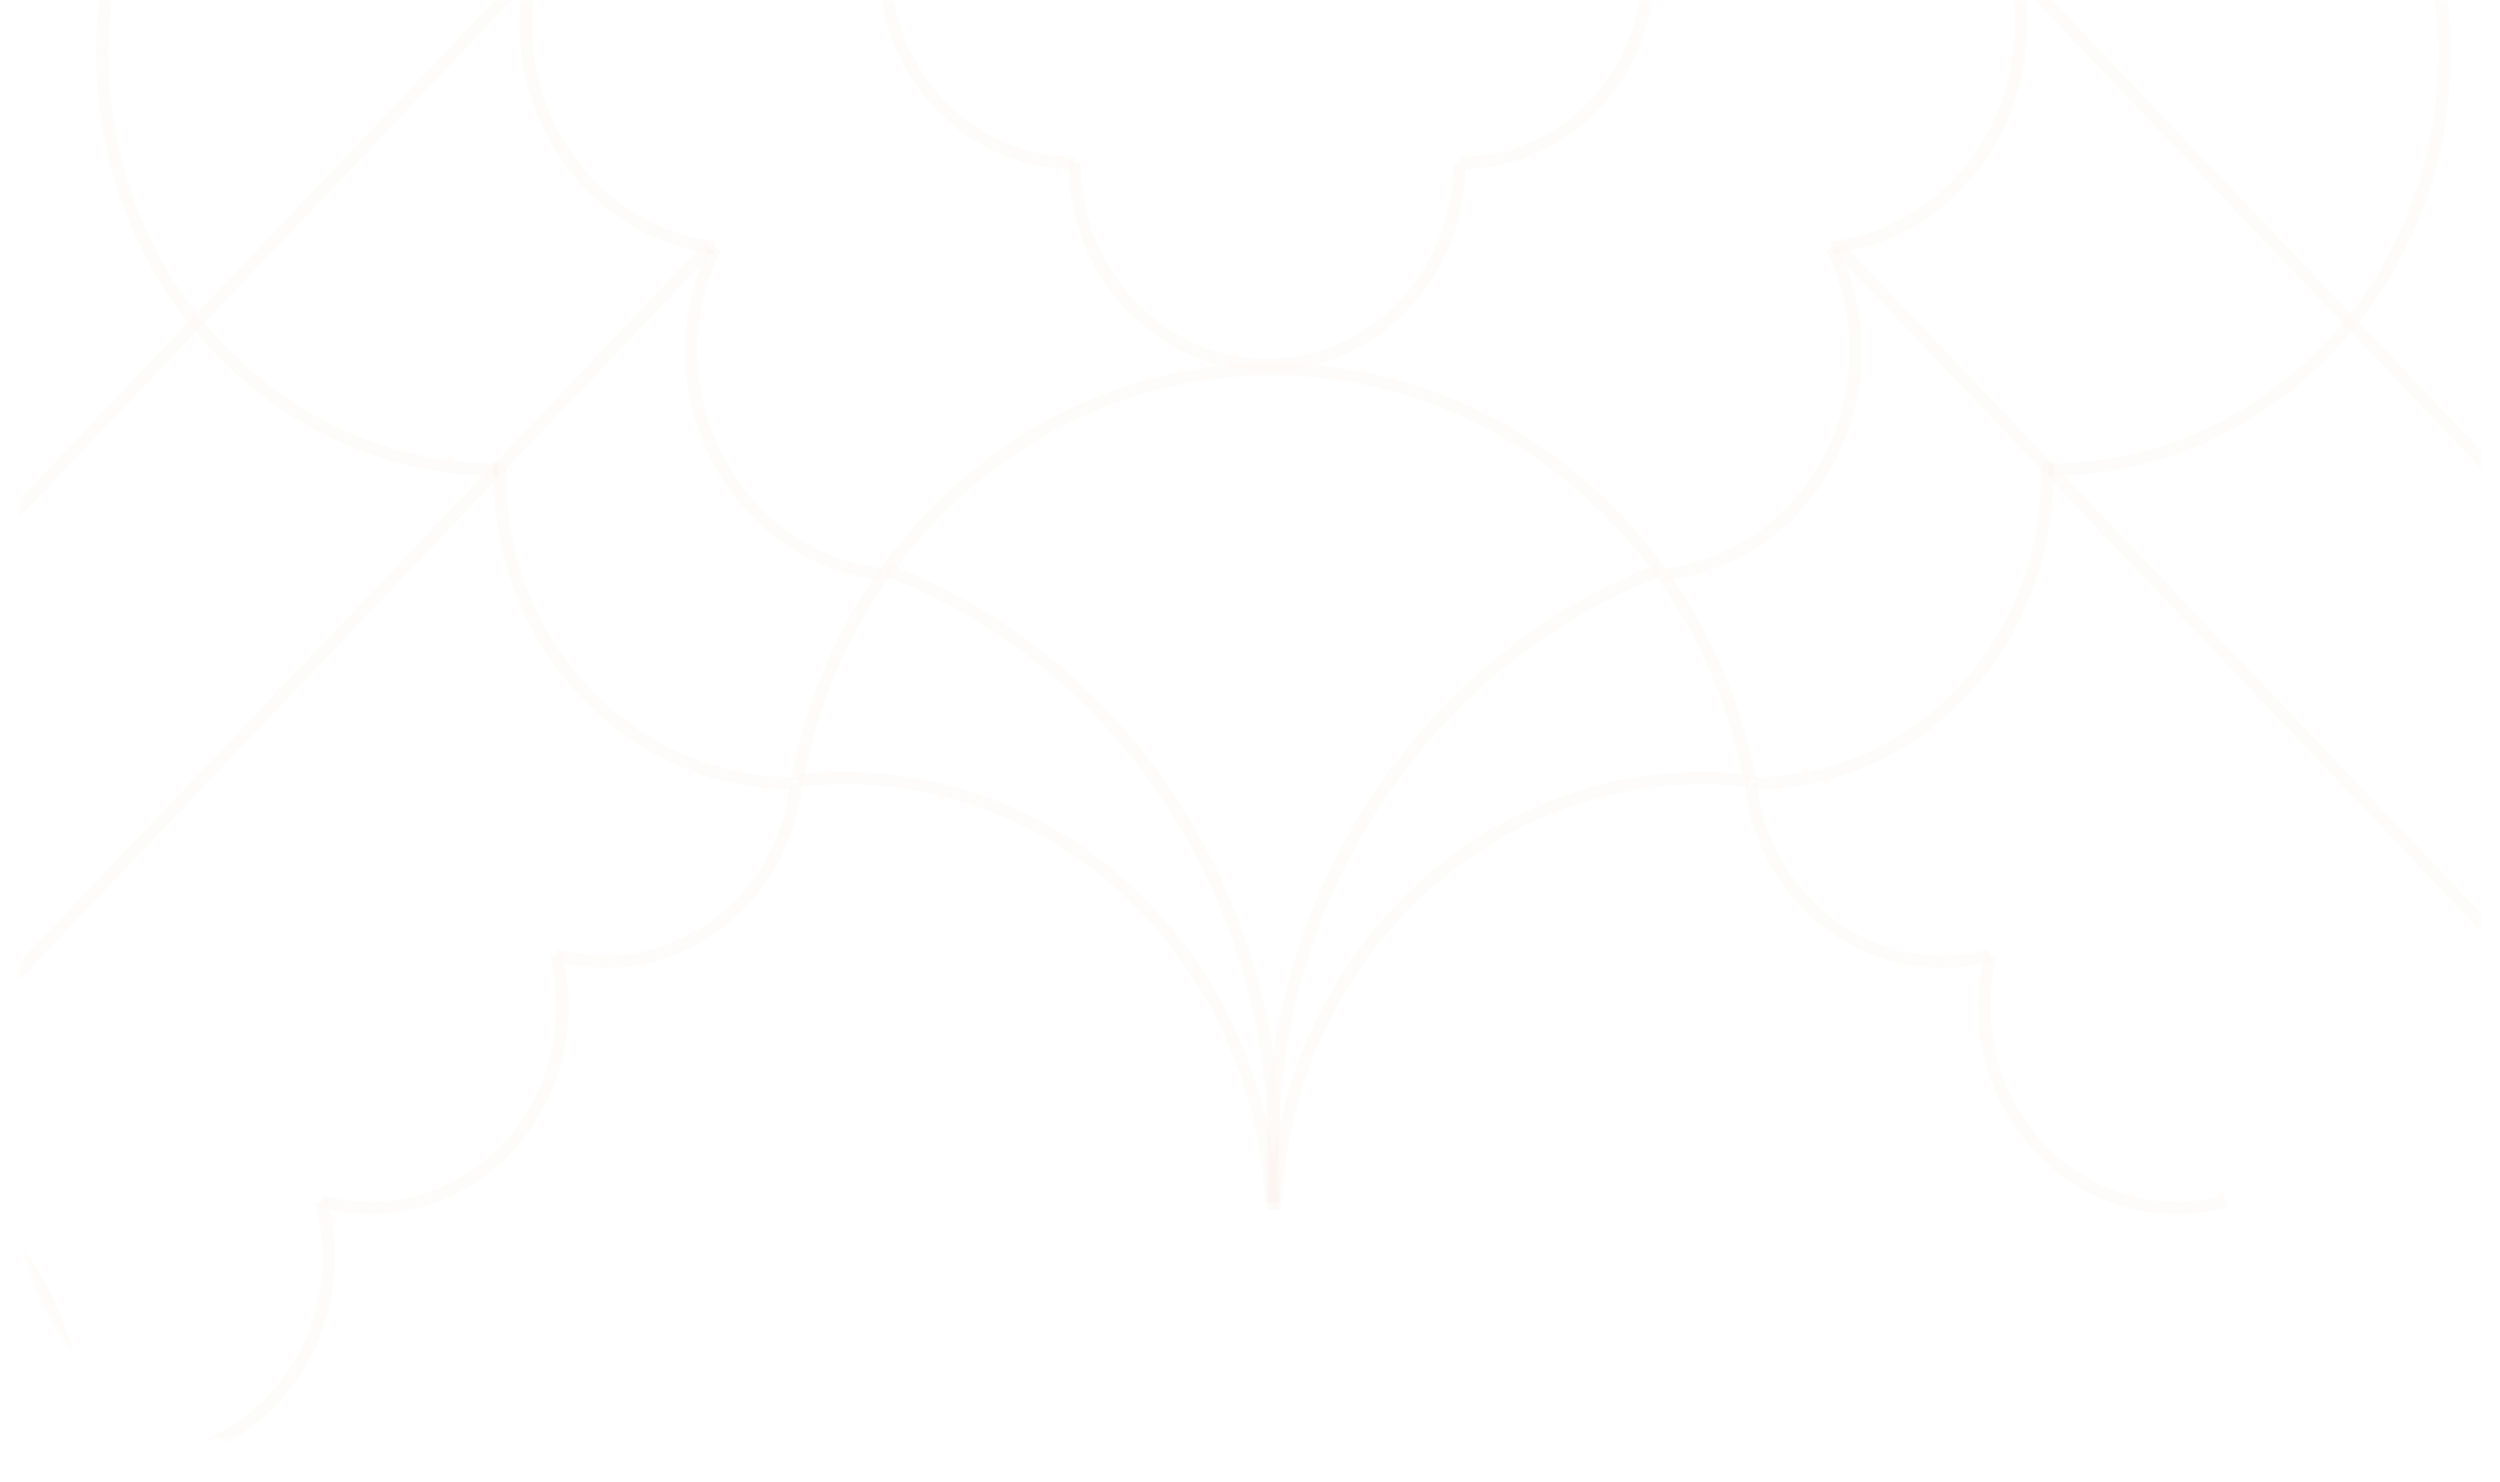 <svg width="518" height="307" viewBox="0 0 518 307" fill="none" xmlns="http://www.w3.org/2000/svg">
<mask id="mask0_3811_23139" style="mask-type:alpha" maskUnits="userSpaceOnUse" x="4" y="0" width="510" height="299">
<path d="M54 299C26.386 299 4 276.614 4 249L4 3.05176e-05L514 8.22477e-06L514 249C514 276.614 491.614 299 464 299L54 299Z" fill="#D9D9D9"/>
</mask>
<g mask="url(#mask0_3811_23139)">
<path d="M107.554 -3.392L-110.129 225.143" stroke="#EAC2B2" stroke-opacity="0.05" stroke-width="2.582" stroke-miterlimit="10"/>
<path d="M164.347 162.285C130.774 162.285 103.559 133.718 103.559 98.478C103.559 97.548 103.575 96.622 103.615 95.703" stroke="#EAC2B2" stroke-opacity="0.05" stroke-width="2.582" stroke-miterlimit="10"/>
<path d="M-29.047 236.427C-2.958 243.603 16.291 268.519 16.291 298.153C16.291 299.085 16.273 300.01 16.234 300.931" stroke="#EAC2B2" stroke-opacity="0.05" stroke-width="2.582" stroke-miterlimit="10"/>
<path d="M146.84 51.285L-110.129 321.007" stroke="#EAC2B2" stroke-opacity="0.05" stroke-width="2.582" stroke-miterlimit="10"/>
<path d="M182.586 118.99C160.441 116.368 143.23 96.642 143.23 72.698C143.23 64.978 145.021 57.695 148.189 51.284" stroke="#EAC2B2" stroke-opacity="0.05" stroke-width="2.582" stroke-miterlimit="10"/>
<path d="M148.19 51.285C126.045 48.664 108.914 28.938 108.914 4.994C108.914 2.131 109.16 -0.672 109.631 -3.392" stroke="#EAC2B2" stroke-opacity="0.05" stroke-width="2.582" stroke-miterlimit="10"/>
<path d="M103.291 97.338C57.951 97.338 21.195 58.758 21.195 11.167C21.195 6.205 21.594 1.341 22.361 -3.39" stroke="#EAC2B2" stroke-opacity="0.05" stroke-width="2.582" stroke-miterlimit="10"/>
<path d="M341.507 -3.391C339.606 17.733 323.09 33.778 302.391 33.778" stroke="#EAC2B2" stroke-opacity="0.05" stroke-width="2.582" stroke-miterlimit="10"/>
<path d="M302.394 33.779C302.394 56.886 284.548 75.618 262.532 75.618C240.516 75.618 222.672 56.886 222.672 33.779" stroke="#EAC2B2" stroke-opacity="0.05" stroke-width="2.582" stroke-miterlimit="10"/>
<path d="M222.67 33.777C202.158 33.777 185.518 17.516 183.34 -3.392" stroke="#EAC2B2" stroke-opacity="0.05" stroke-width="2.582" stroke-miterlimit="10"/>
<path d="M164.987 162.23C162.752 183.07 145.905 199.267 125.454 199.267C121.923 199.267 118.501 198.784 115.242 197.878" stroke="#EAC2B2" stroke-opacity="0.05" stroke-width="2.582" stroke-miterlimit="10"/>
<path d="M115.242 197.874C116.097 201.28 116.557 204.854 116.557 208.541C116.557 231.605 98.743 250.303 76.77 250.303C73.24 250.303 69.822 249.818 66.562 248.913" stroke="#EAC2B2" stroke-opacity="0.05" stroke-width="2.582" stroke-miterlimit="10"/>
<path d="M66.564 248.916C67.583 252.608 68.128 256.514 68.128 260.553C68.128 283.615 50.317 302.312 28.343 302.312C23.518 302.312 18.894 301.411 14.613 299.76" stroke="#EAC2B2" stroke-opacity="0.05" stroke-width="2.582" stroke-miterlimit="10"/>
<path d="M420.16 -3.392L637.843 225.143" stroke="#EAC2B2" stroke-opacity="0.05" stroke-width="2.582" stroke-miterlimit="10"/>
<path d="M363.367 162.287C396.94 162.287 424.155 133.72 424.155 98.48C424.155 97.55 424.138 96.624 424.099 95.705" stroke="#EAC2B2" stroke-opacity="0.05" stroke-width="2.582" stroke-miterlimit="10"/>
<path d="M380.871 51.285L637.839 321.007" stroke="#EAC2B2" stroke-opacity="0.05" stroke-width="2.582" stroke-miterlimit="10"/>
<path d="M345.129 118.99C367.271 116.368 384.481 96.642 384.481 72.698C384.481 64.978 382.691 57.695 379.523 51.284" stroke="#EAC2B2" stroke-opacity="0.05" stroke-width="2.582" stroke-miterlimit="10"/>
<path d="M379.52 51.285C401.665 48.664 418.796 28.938 418.796 4.994C418.796 2.131 418.549 -0.672 418.078 -3.392" stroke="#EAC2B2" stroke-opacity="0.05" stroke-width="2.582" stroke-miterlimit="10"/>
<path d="M424.422 97.337C469.762 97.337 506.52 58.757 506.52 11.166C506.52 6.204 506.121 1.34 505.353 -3.391" stroke="#EAC2B2" stroke-opacity="0.05" stroke-width="2.582" stroke-miterlimit="10"/>
<path d="M362.73 162.228C364.966 183.068 381.812 199.265 402.263 199.265C405.792 199.265 409.214 198.782 412.475 197.876" stroke="#EAC2B2" stroke-opacity="0.05" stroke-width="2.582" stroke-miterlimit="10"/>
<path d="M412.465 197.874C411.609 201.28 411.148 204.854 411.148 208.541C411.148 231.605 428.962 250.303 450.936 250.303C454.466 250.303 457.887 249.818 461.145 248.913" stroke="#EAC2B2" stroke-opacity="0.05" stroke-width="2.582" stroke-miterlimit="10"/>
<path d="M183.77 118.099C230.655 136.067 264.127 183.292 264.127 238.724C264.127 242.732 263.953 246.701 263.609 250.619" stroke="#EAC2B2" stroke-opacity="0.05" stroke-width="2.582" stroke-miterlimit="10"/>
<path d="M263.411 249.186C260.926 200.169 222.271 161.226 174.952 161.226C171.65 161.226 168.386 161.416 165.176 161.786" stroke="#EAC2B2" stroke-opacity="0.05" stroke-width="2.582" stroke-miterlimit="10"/>
<path d="M165.176 161.788C174.098 113.211 214.682 76.488 263.569 76.488C312.449 76.488 353.596 113.22 362.527 161.788" stroke="#EAC2B2" stroke-opacity="0.05" stroke-width="2.582" stroke-miterlimit="10"/>
<path d="M362.527 161.787C359.315 161.417 356.055 161.227 352.75 161.227C305.43 161.227 266.776 200.169 264.289 249.186" stroke="#EAC2B2" stroke-opacity="0.05" stroke-width="2.582" stroke-miterlimit="10"/>
<path d="M343.928 118.099C297.042 136.067 263.57 183.292 263.57 238.724C263.57 242.732 263.745 246.701 264.089 250.619" stroke="#EAC2B2" stroke-opacity="0.05" stroke-width="2.582" stroke-miterlimit="10"/>
</g>
</svg>
